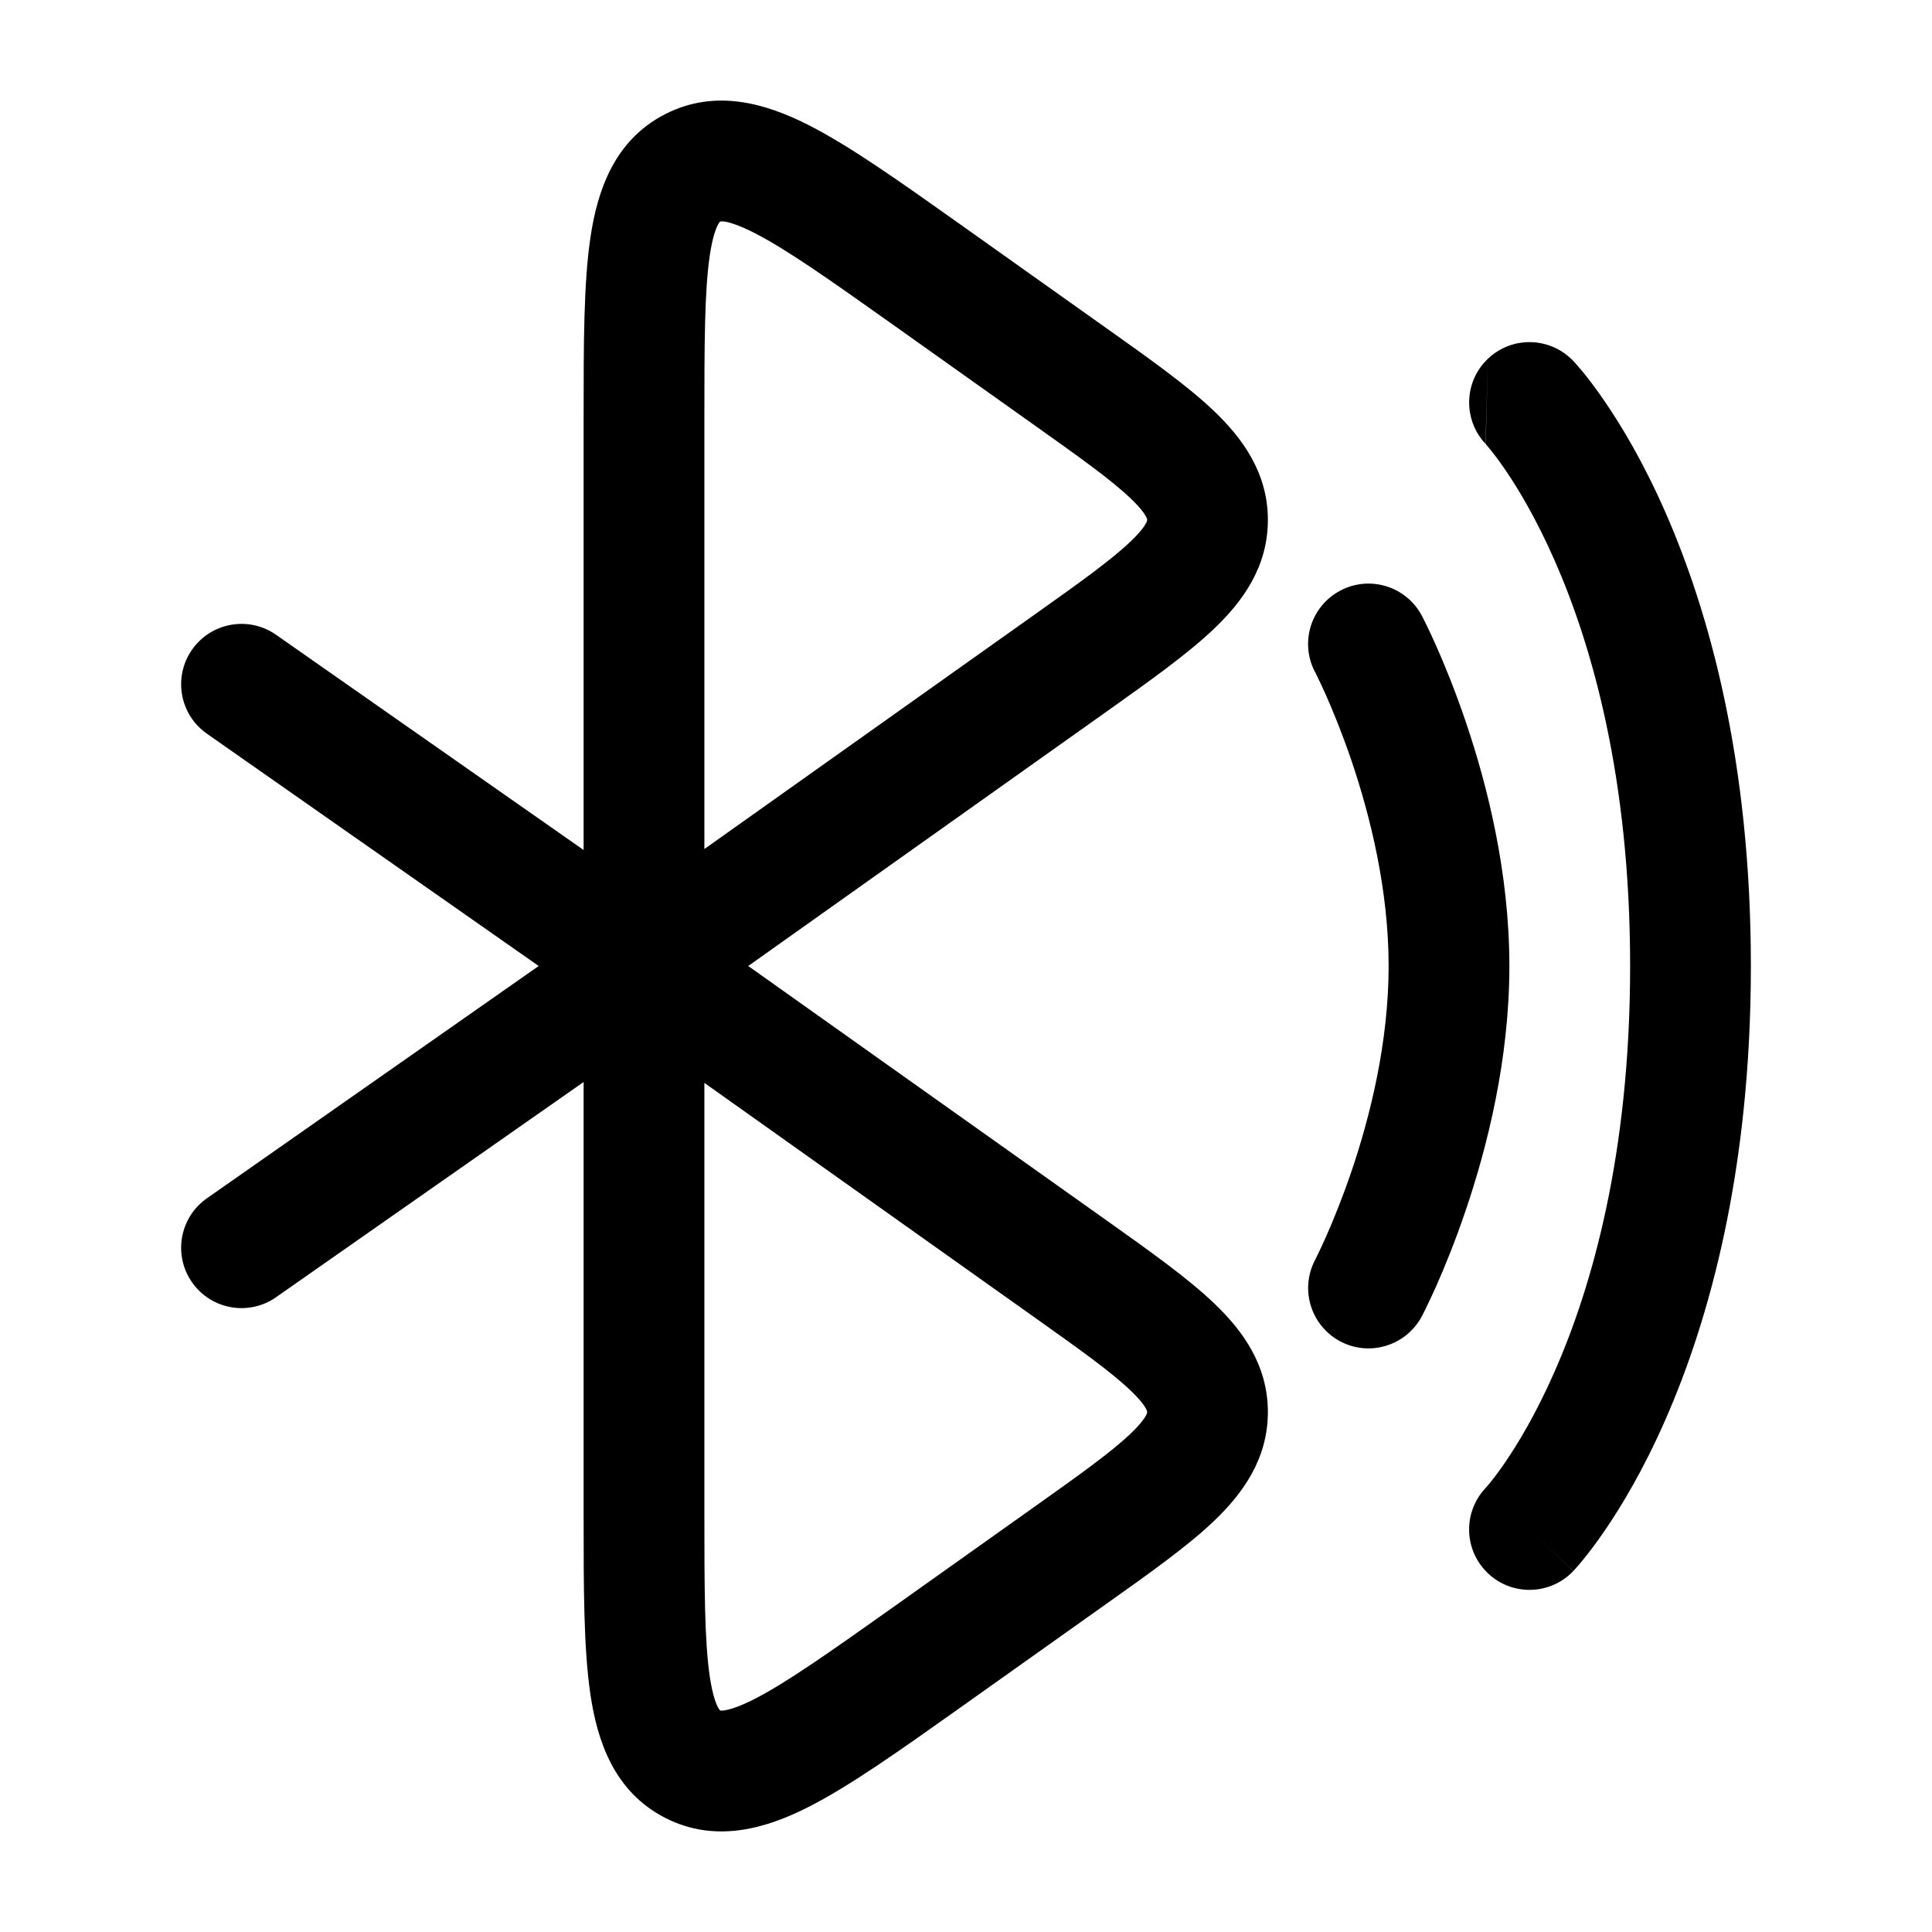 <svg width="24" height="24" viewBox="0 0 24 24" fill="currentColors" xmlns="http://www.w3.org/2000/svg">
<path fill-rule="evenodd" clip-rule="evenodd" d="M11.91 2.774L13.743 4.076C14.283 4.459 14.755 4.794 15.084 5.109C15.435 5.445 15.75 5.874 15.75 6.459C15.75 7.044 15.435 7.473 15.084 7.808C14.755 8.123 14.283 8.458 13.743 8.842L9.295 12L13.743 15.158C14.283 15.542 14.755 15.877 15.084 16.192C15.435 16.527 15.75 16.956 15.75 17.541C15.75 18.126 15.435 18.555 15.084 18.891C14.755 19.206 14.283 19.541 13.743 19.924L11.91 21.226C11.18 21.744 10.564 22.181 10.053 22.442C9.533 22.707 8.898 22.907 8.263 22.582C7.626 22.256 7.419 21.623 7.334 21.046C7.25 20.481 7.25 19.728 7.25 18.837L7.25 13.441L3.43 16.114C3.091 16.352 2.623 16.269 2.386 15.93C2.148 15.591 2.231 15.123 2.57 14.886L6.692 12L2.57 9.114C2.231 8.877 2.148 8.409 2.386 8.07C2.623 7.731 3.091 7.648 3.43 7.886L7.25 10.559V5.225C7.25 5.204 7.25 5.183 7.25 5.163C7.25 4.272 7.25 3.519 7.334 2.954C7.419 2.377 7.626 1.744 8.263 1.418C8.898 1.093 9.533 1.293 10.053 1.558C10.564 1.819 11.18 2.256 11.91 2.774ZM8.75 13.452V18.775C8.75 19.744 8.752 20.384 8.817 20.826C8.849 21.04 8.889 21.153 8.919 21.209C8.932 21.234 8.941 21.243 8.941 21.243C8.941 21.243 8.941 21.244 8.946 21.247C8.951 21.249 8.953 21.249 8.953 21.249C8.955 21.25 8.968 21.251 8.997 21.247C9.061 21.238 9.178 21.205 9.372 21.106C9.773 20.901 10.298 20.53 11.091 19.968L12.829 18.733C13.428 18.308 13.807 18.036 14.047 17.807C14.161 17.698 14.212 17.627 14.234 17.587C14.25 17.558 14.25 17.548 14.25 17.542V17.54C14.25 17.535 14.25 17.525 14.234 17.496C14.212 17.455 14.161 17.385 14.047 17.276C13.807 17.046 13.428 16.774 12.829 16.349L8.75 13.452ZM8.75 10.547V5.225C8.75 4.256 8.752 3.616 8.817 3.174C8.849 2.96 8.889 2.847 8.919 2.791C8.932 2.766 8.941 2.757 8.941 2.757C8.941 2.757 8.941 2.756 8.946 2.753C8.951 2.751 8.953 2.751 8.953 2.751C8.955 2.75 8.968 2.749 8.997 2.752C9.061 2.761 9.178 2.795 9.372 2.894C9.773 3.099 10.298 3.469 11.091 4.032L12.829 5.267C13.428 5.692 13.807 5.964 14.047 6.193C14.161 6.302 14.212 6.373 14.234 6.413C14.25 6.442 14.25 6.452 14.25 6.458V6.46C14.25 6.465 14.25 6.475 14.234 6.504C14.212 6.545 14.161 6.615 14.047 6.724C13.807 6.954 13.428 7.226 12.829 7.651L8.75 10.547ZM18.483 4.457C18.783 4.171 19.257 4.183 19.543 4.483L19.025 4.976C19.543 4.483 19.543 4.483 19.543 4.483L19.544 4.484L19.546 4.486L19.549 4.489L19.558 4.499C19.565 4.507 19.574 4.516 19.584 4.528C19.605 4.552 19.633 4.584 19.667 4.625C19.734 4.708 19.825 4.826 19.931 4.981C20.143 5.29 20.417 5.746 20.687 6.361C21.228 7.592 21.75 9.445 21.75 12C21.75 14.555 21.228 16.408 20.687 17.639C20.417 18.254 20.143 18.71 19.931 19.019C19.825 19.174 19.734 19.292 19.667 19.374C19.633 19.416 19.605 19.448 19.584 19.472C19.574 19.484 19.565 19.493 19.558 19.501L19.549 19.511L19.546 19.514L19.544 19.516C19.544 19.516 19.543 19.517 19.025 19.024L19.543 19.517C19.257 19.817 18.783 19.829 18.483 19.543C18.184 19.259 18.171 18.787 18.453 18.486L18.456 18.484L18.455 18.485L18.453 18.486L18.46 18.479C18.469 18.469 18.484 18.452 18.505 18.426C18.547 18.374 18.613 18.29 18.694 18.171C18.857 17.934 19.083 17.559 19.313 17.036C19.772 15.992 20.25 14.345 20.25 12C20.25 9.655 19.772 8.008 19.313 6.964C19.083 6.441 18.857 6.066 18.694 5.829C18.613 5.71 18.547 5.626 18.505 5.574C18.484 5.548 18.469 5.531 18.46 5.521L18.454 5.514L18.455 5.515L18.456 5.516M18.483 4.457C18.184 4.741 18.172 5.214 18.454 5.514L18.483 4.457ZM16.651 7.336C17.017 7.143 17.471 7.284 17.664 7.651L17 8C17.664 7.651 17.664 7.651 17.664 7.651L17.665 7.652L17.666 7.654L17.669 7.661L17.68 7.682C17.689 7.7 17.702 7.725 17.717 7.757C17.748 7.82 17.791 7.911 17.842 8.025C17.943 8.253 18.077 8.578 18.21 8.972C18.475 9.753 18.75 10.839 18.75 12C18.75 13.161 18.475 14.247 18.21 15.028C18.077 15.422 17.943 15.747 17.842 15.975C17.791 16.089 17.748 16.18 17.717 16.243C17.702 16.275 17.689 16.3 17.68 16.318L17.669 16.339L17.666 16.346L17.665 16.348L17.664 16.349C17.664 16.349 17.664 16.349 17 16L17.664 16.349C17.471 16.715 17.017 16.857 16.651 16.664C16.285 16.471 16.144 16.018 16.336 15.652M16.336 15.651L16.343 15.639C16.348 15.628 16.357 15.61 16.369 15.585C16.393 15.537 16.428 15.462 16.471 15.366C16.557 15.172 16.673 14.89 16.79 14.547C17.025 13.853 17.25 12.939 17.25 12C17.25 11.061 17.025 10.147 16.79 9.453C16.673 9.11 16.557 8.828 16.471 8.634C16.428 8.538 16.393 8.463 16.369 8.415C16.357 8.39 16.348 8.372 16.343 8.361L16.337 8.35L16.336 8.349C16.143 7.982 16.284 7.529 16.651 7.336" fill="currentColors"/>
</svg>
